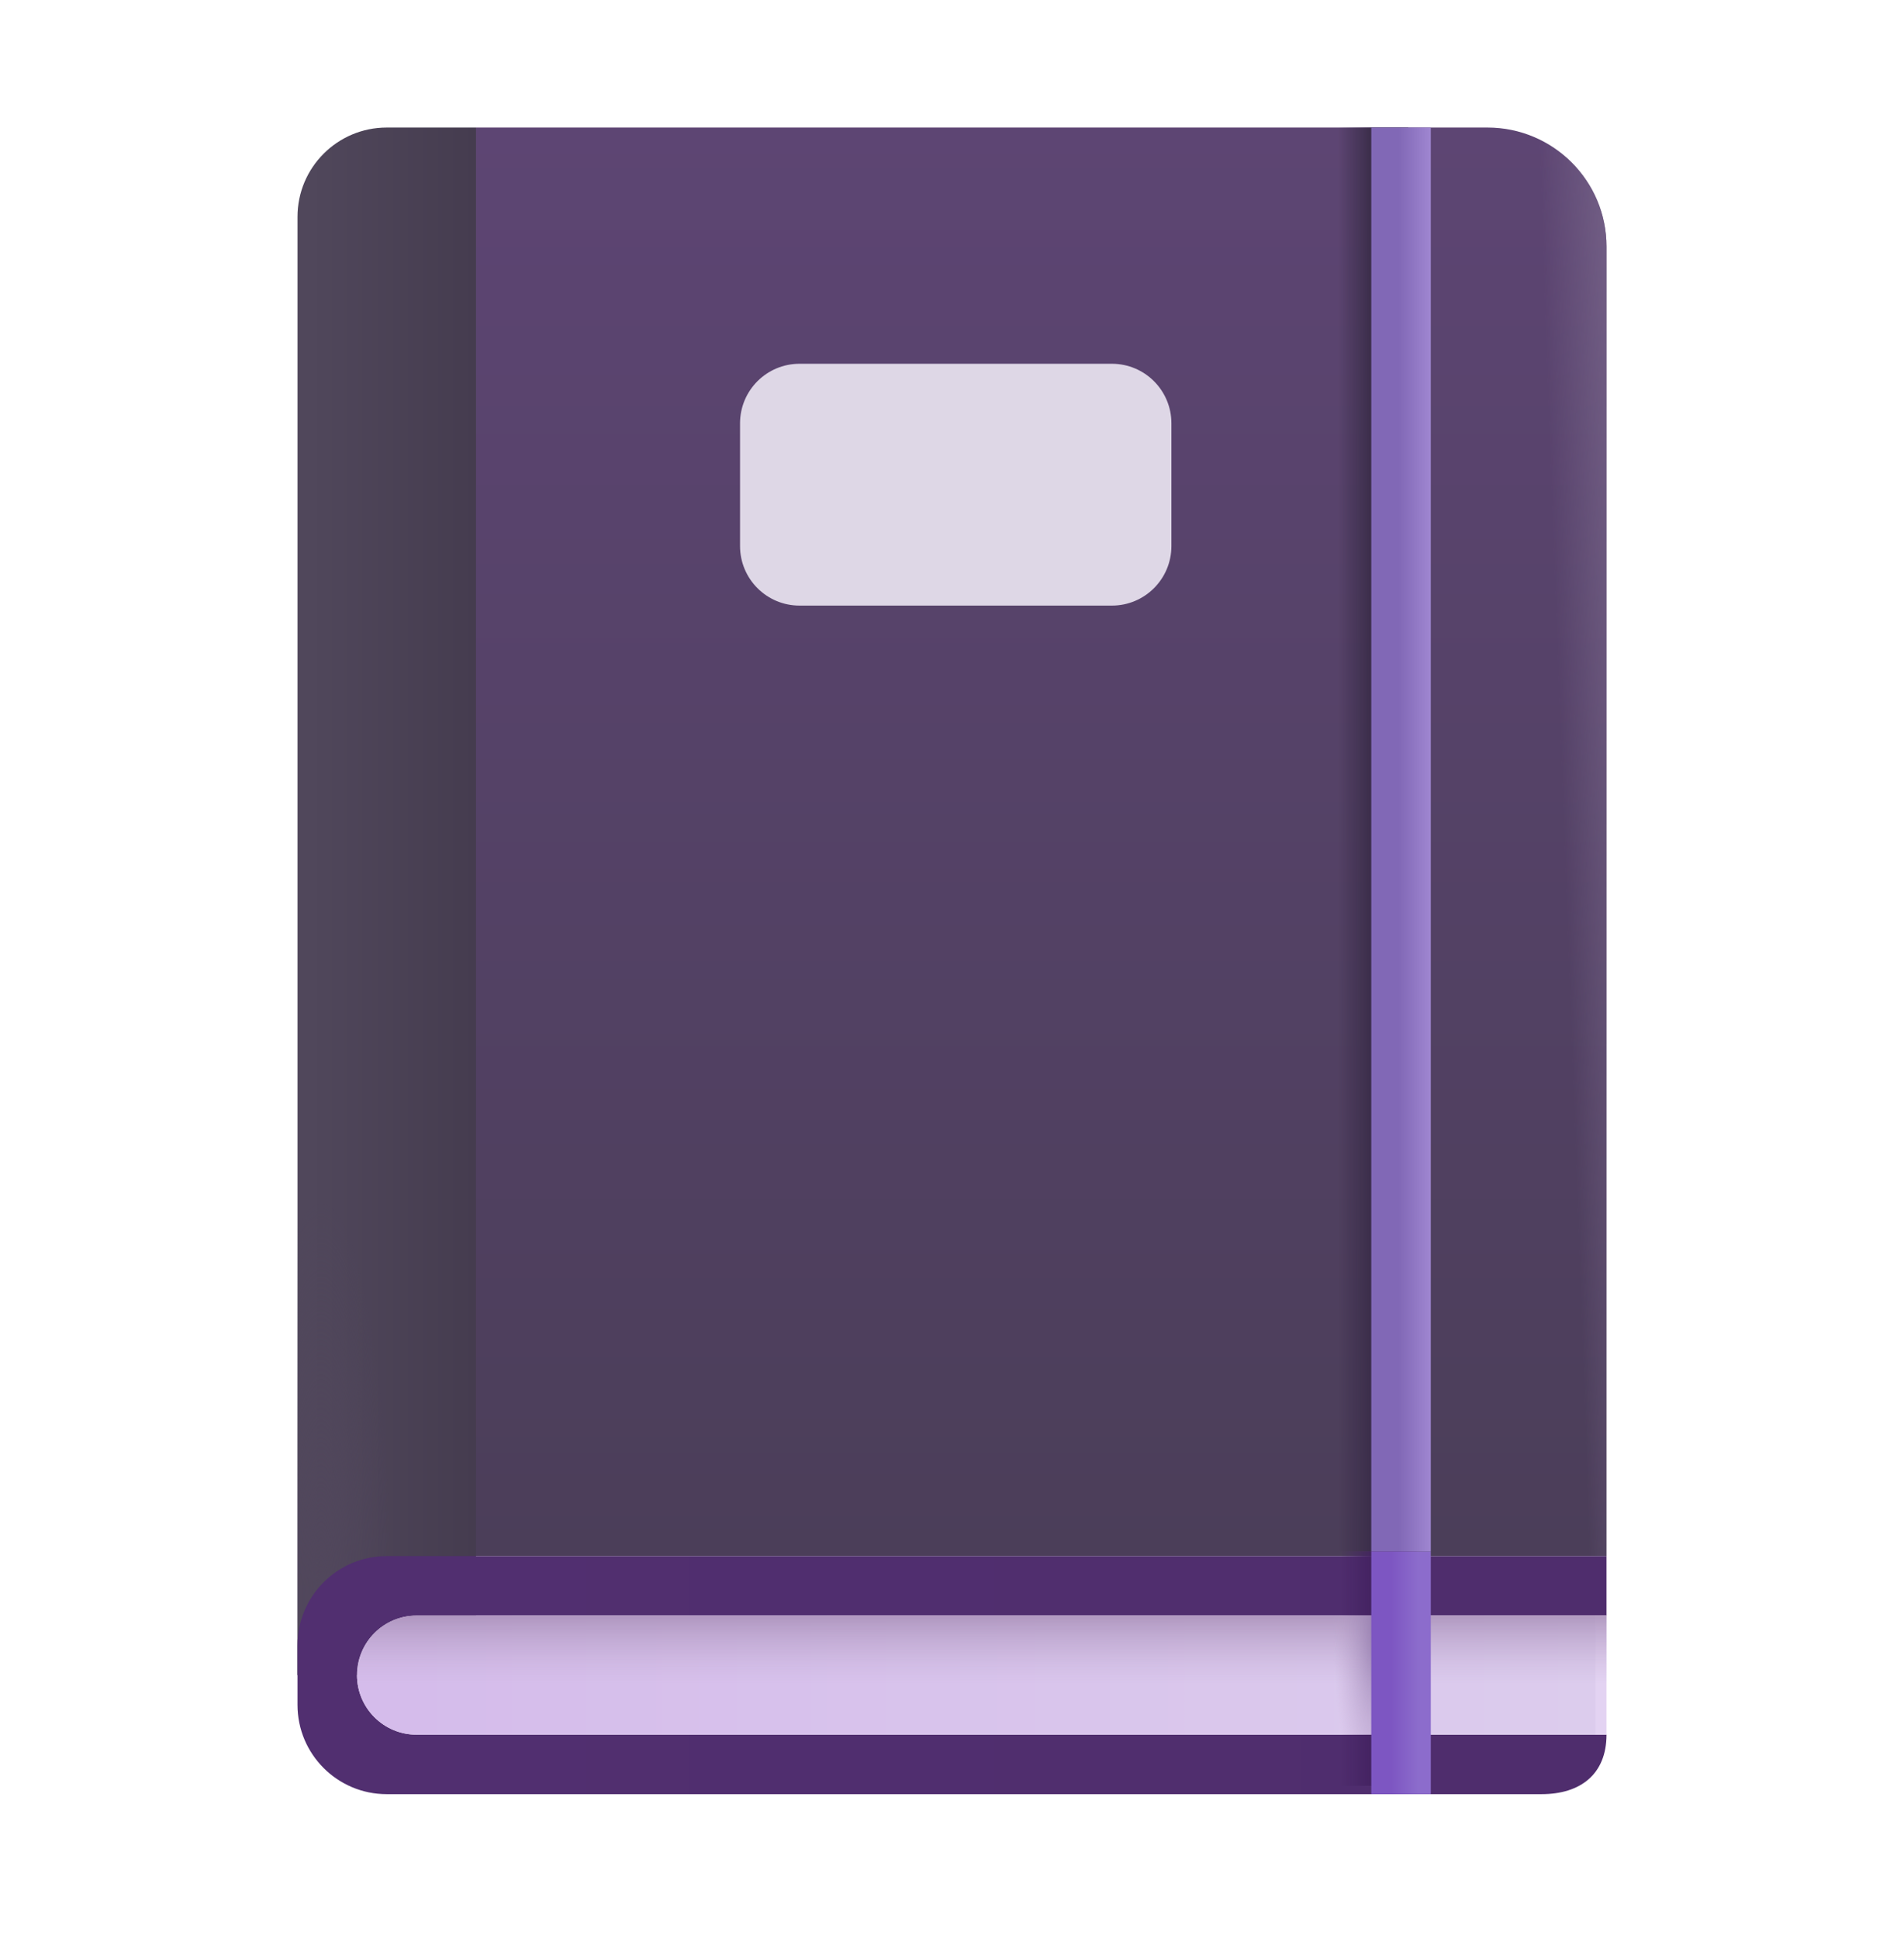 <svg xmlns="http://www.w3.org/2000/svg" width="56" height="57" viewBox="0 0 56 57" fill="none">
  <path d="M14 3.75H43.75C45.683 3.75 47.25 5.317 47.25 7.25V45.75H14V3.75Z" fill="url(#paint0_linear_550_13358)"/>
  <path d="M14 3.75H43.75C45.683 3.75 47.25 5.317 47.25 7.25V45.75H14V3.75Z" fill="url(#paint1_linear_550_13358)"/>
  <path d="M11.375 3.75C9.925 3.75 8.75 4.925 8.75 6.375V49.25H10.5C10.5 48.283 11.284 47.5 12.25 47.5H14V3.75H11.375Z" fill="url(#paint2_linear_550_13358)"/>
  <path d="M11.375 3.75C9.925 3.75 8.75 4.925 8.75 6.375V49.25H10.5C10.5 48.283 11.284 47.5 12.25 47.5H14V3.75H11.375Z" fill="url(#paint3_radial_550_13358)"/>
  <path d="M11.375 45.75C9.925 45.75 8.75 46.925 8.75 48.375V50.125C8.75 51.575 9.925 52.75 11.375 52.75H45.339C46.481 52.75 47.25 52.165 47.25 51H12.25C11.284 51 10.5 50.217 10.5 49.25C10.5 48.283 11.284 47.5 12.25 47.5H47.25V45.75H11.375Z" fill="url(#paint4_linear_550_13358)"/>
  <rect x="39.238" y="3.75" width="2.181" height="41.863" fill="url(#paint5_linear_550_13358)"/>
  <rect width="2.369" height="6.891" transform="matrix(1 0 0 -1 39.305 52.504)" fill="url(#paint6_linear_550_13358)"/>
  <path d="M21.766 12.445C21.766 11.479 22.549 10.695 23.516 10.695H32.703C33.67 10.695 34.453 11.479 34.453 12.445V16.055C34.453 17.021 33.67 17.805 32.703 17.805H23.516C22.549 17.805 21.766 17.021 21.766 16.055V12.445Z" fill="#DED7E6"/>
  <path d="M47.25 51V47.5H12.25C11.284 47.5 10.5 48.283 10.5 49.25C10.5 50.217 11.284 51 12.25 51H47.25Z" fill="url(#paint7_linear_550_13358)"/>
  <path d="M47.25 51V47.5H12.25C11.284 47.5 10.5 48.283 10.5 49.25C10.5 50.217 11.284 51 12.25 51H47.25Z" fill="url(#paint8_linear_550_13358)"/>
  <path d="M47.25 51V47.5H12.25C11.284 47.5 10.5 48.283 10.5 49.25C10.5 50.217 11.284 51 12.25 51H47.25Z" fill="url(#paint9_radial_550_13358)"/>
  <rect width="1.75" height="7.137" transform="matrix(1 0 0 -1 40.332 52.75)" fill="url(#paint10_linear_550_13358)"/>
  <rect x="40.332" y="3.75" width="1.75" height="41.863" fill="url(#paint11_linear_550_13358)"/>
  <defs>
    <linearGradient id="paint0_linear_550_13358" x1="30.625" y1="3.75" x2="30.625" y2="45.75" gradientUnits="userSpaceOnUse">
      <stop stop-color="#5D4573"/>
      <stop offset="1" stop-color="#4B3E59"/>
    </linearGradient>
    <linearGradient id="paint1_linear_550_13358" x1="50.208" y1="9.669" x2="45.465" y2="9.839" gradientUnits="userSpaceOnUse">
      <stop offset="0.409" stop-color="#7B698D"/>
      <stop offset="1" stop-color="#7B698D" stop-opacity="0"/>
    </linearGradient>
    <linearGradient id="paint2_linear_550_13358" x1="9.109" y1="29.541" x2="14" y2="29.541" gradientUnits="userSpaceOnUse">
      <stop stop-color="#50475B"/>
      <stop offset="1" stop-color="#453C4F"/>
    </linearGradient>
    <radialGradient id="paint3_radial_550_13358" cx="0" cy="0" r="1" gradientUnits="userSpaceOnUse" gradientTransform="translate(9.448 46.929) rotate(-90) scale(11.63 2.049)">
      <stop stop-color="#51475C"/>
      <stop offset="1" stop-color="#51475C" stop-opacity="0"/>
    </radialGradient>
    <linearGradient id="paint4_linear_550_13358" x1="11.255" y1="50.937" x2="47.25" y2="50.88" gradientUnits="userSpaceOnUse">
      <stop stop-color="#512F70"/>
      <stop offset="1" stop-color="#4F2D6D"/>
    </linearGradient>
    <linearGradient id="paint5_linear_550_13358" x1="40.328" y1="28.47" x2="39.354" y2="28.47" gradientUnits="userSpaceOnUse">
      <stop stop-color="#3B2D4A"/>
      <stop offset="1" stop-color="#3B2D4A" stop-opacity="0"/>
    </linearGradient>
    <linearGradient id="paint6_linear_550_13358" x1="1.184" y1="4.069" x2="0.126" y2="4.069" gradientUnits="userSpaceOnUse">
      <stop stop-color="#42215F"/>
      <stop offset="1" stop-color="#42215F" stop-opacity="0"/>
    </linearGradient>
    <linearGradient id="paint7_linear_550_13358" x1="11.763" y1="49.977" x2="46.933" y2="49.977" gradientUnits="userSpaceOnUse">
      <stop stop-color="#D5BCEB"/>
      <stop offset="1" stop-color="#DCCCED"/>
      <stop offset="1" stop-color="#E3D3F2"/>
    </linearGradient>
    <linearGradient id="paint8_linear_550_13358" x1="28.438" y1="47.041" x2="28.438" y2="49.525" gradientUnits="userSpaceOnUse">
      <stop stop-color="#9F84AE"/>
      <stop offset="1" stop-color="#C5B1D6" stop-opacity="0"/>
    </linearGradient>
    <radialGradient id="paint9_radial_550_13358" cx="0" cy="0" r="1" gradientUnits="userSpaceOnUse" gradientTransform="translate(40.523 47.883) rotate(90) scale(5.305 1.312)">
      <stop stop-color="#937BAD"/>
      <stop offset="1" stop-color="#B9A2C9" stop-opacity="0"/>
    </radialGradient>
    <linearGradient id="paint10_linear_550_13358" x1="0" y1="3.168" x2="1.75" y2="3.168" gradientUnits="userSpaceOnUse">
      <stop offset="0.339" stop-color="#7D56C2"/>
      <stop offset="0.788" stop-color="#8C6CCC"/>
    </linearGradient>
    <linearGradient id="paint11_linear_550_13358" x1="40.332" y1="23.346" x2="42.496" y2="23.346" gradientUnits="userSpaceOnUse">
      <stop offset="0.373" stop-color="#8168B6"/>
      <stop offset="0.868" stop-color="#A38AD4"/>
    </linearGradient>
  </defs>
</svg>